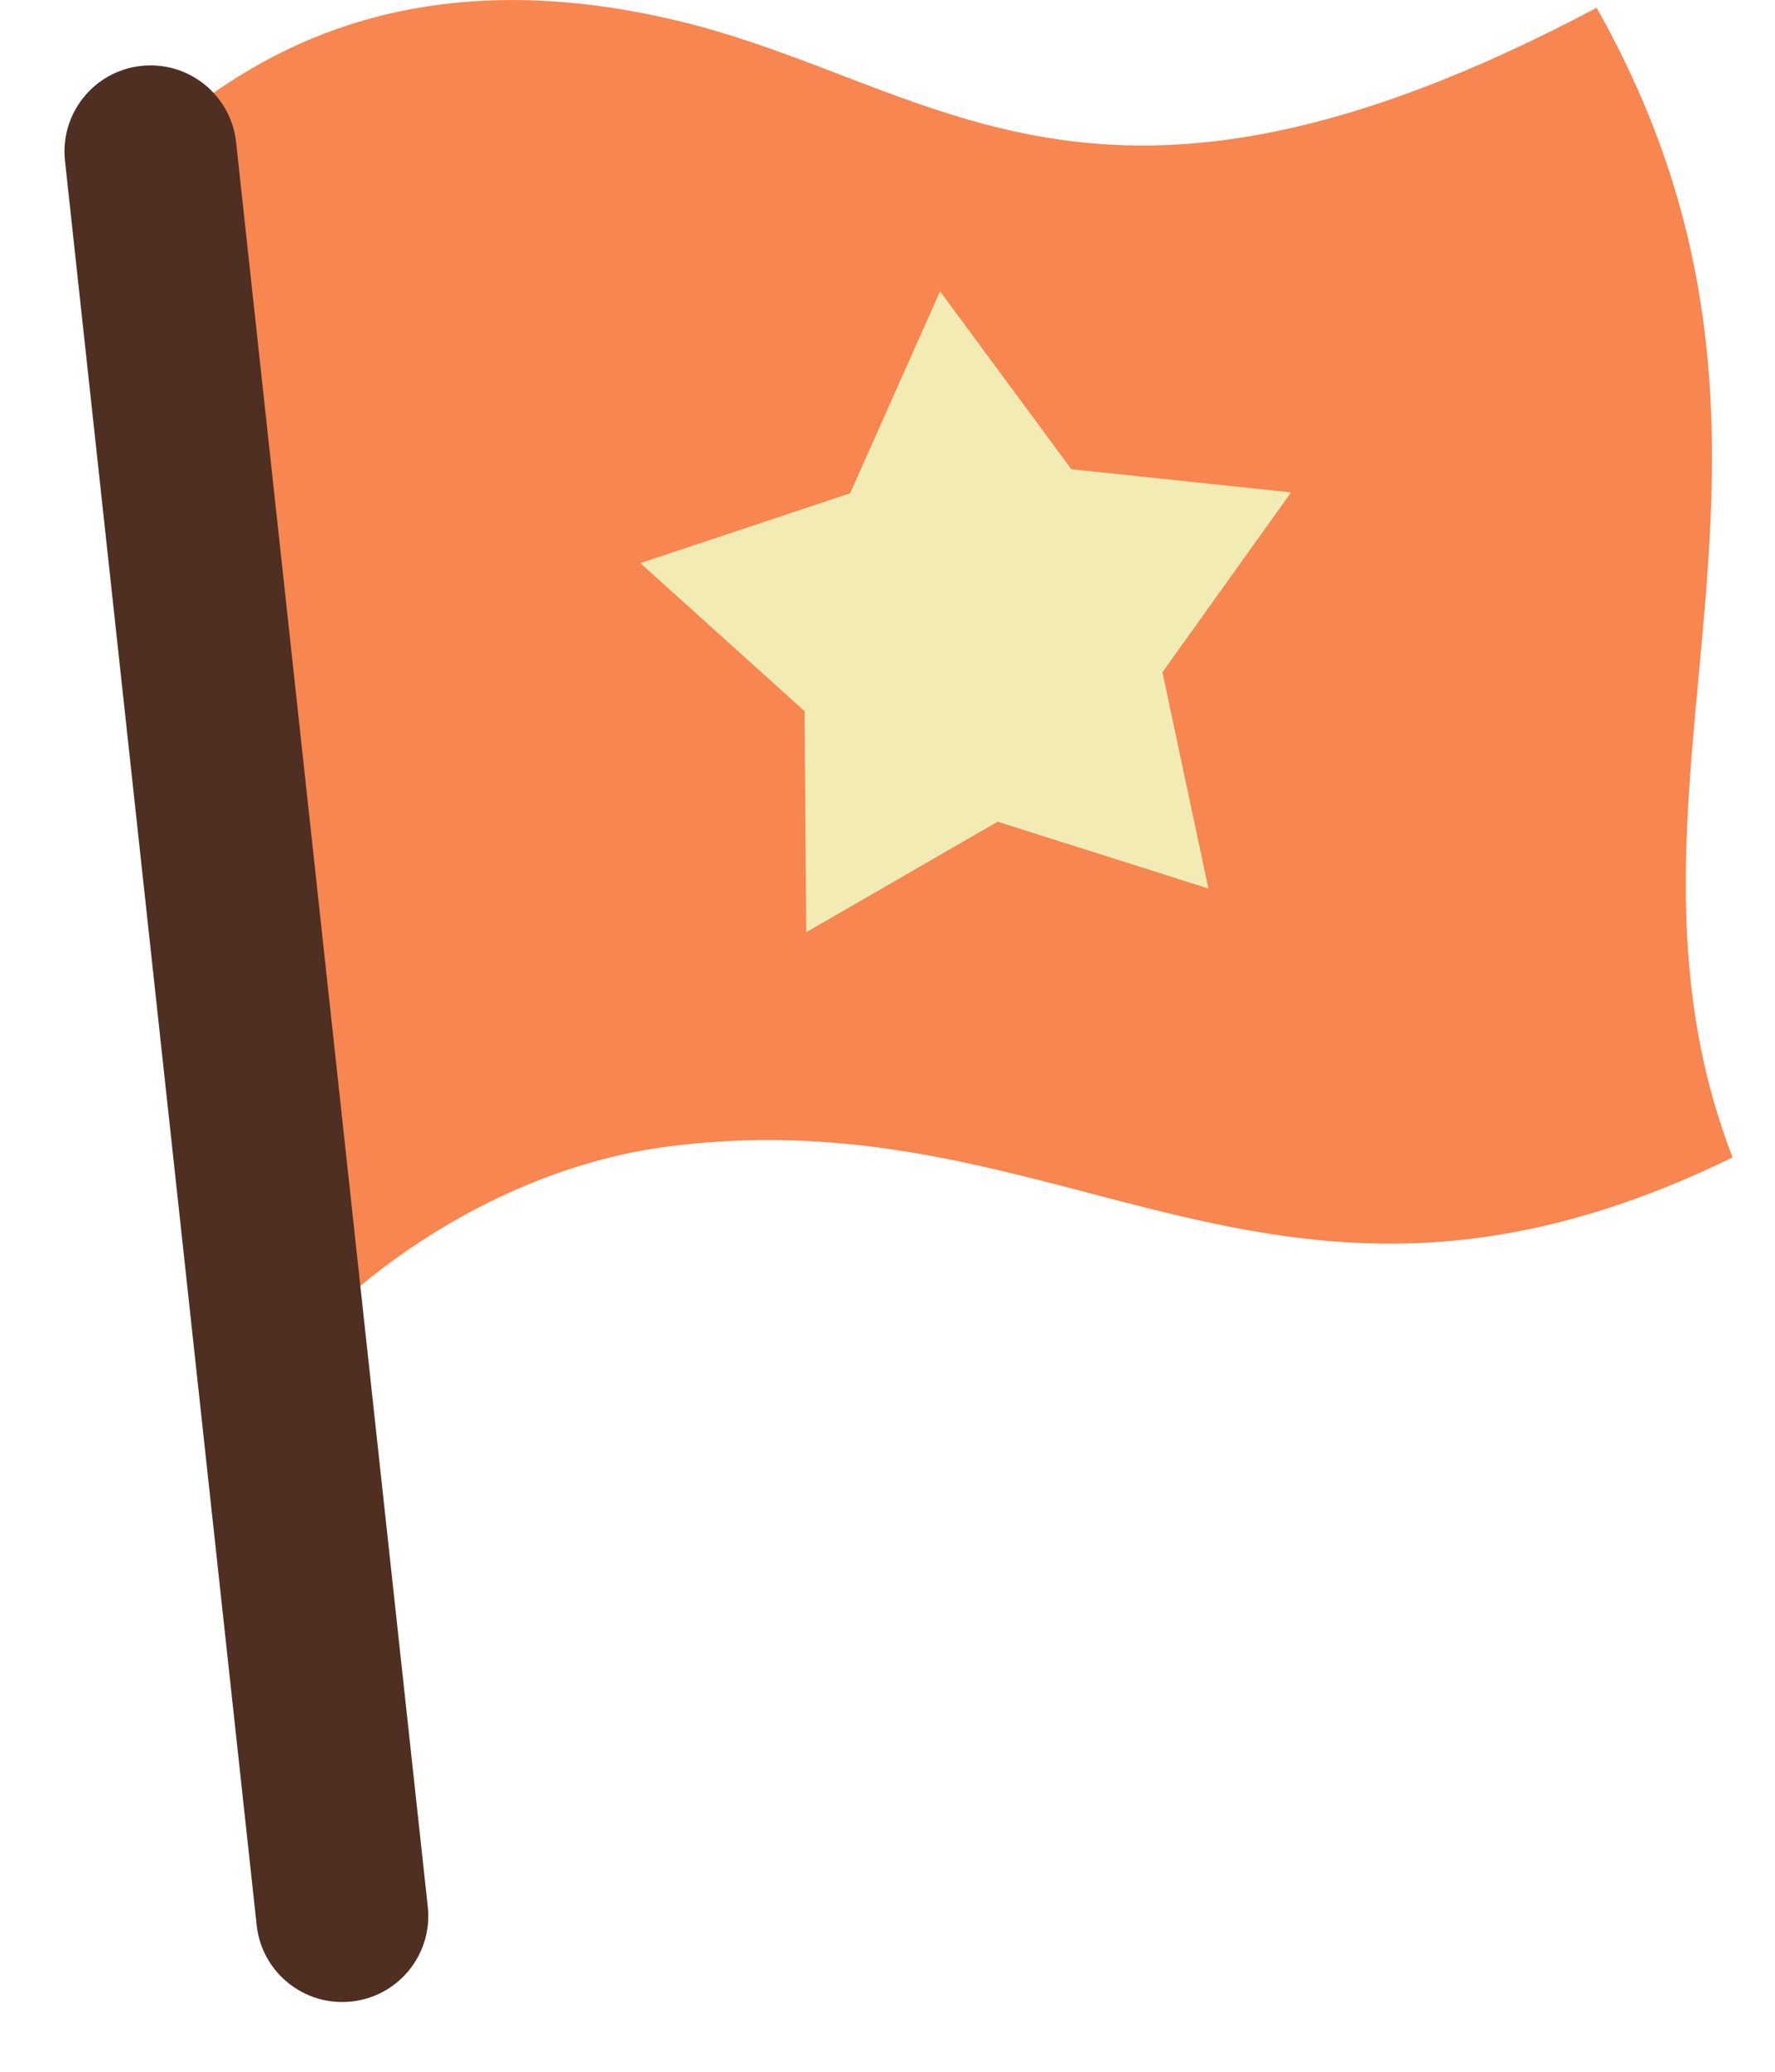 <svg width="18" height="21" viewBox="0 0 18 21" fill="none" xmlns="http://www.w3.org/2000/svg">
<path d="M6.854 0.206C3.753 -0.529 2.195 0.9 1.516 1.443L2.871 13.905C3.085 13.412 4.698 11.888 6.779 11.621C10.867 11.097 12.94 13.991 17.57 11.732C16.107 7.943 18.737 4.586 16.191 0.079C11.085 2.785 9.51 0.835 6.854 0.206Z" fill="#F78650"/>
<path d="M9.533 2.953L10.864 4.756L13.092 4.991L11.788 6.814L12.254 9.006L10.117 8.329L8.176 9.449L8.159 7.208L6.494 5.708L8.621 5L9.533 2.953Z" fill="#F2ECB4"/>
<path fill-rule="evenodd" clip-rule="evenodd" d="M1.432 0.668C1.911 0.616 2.342 0.962 2.394 1.441L4.338 19.327C4.39 19.806 4.044 20.236 3.565 20.288C3.086 20.34 2.655 19.994 2.603 19.515L0.659 1.63C0.607 1.151 0.953 0.72 1.432 0.668Z" fill="#4E2F21"/>
</svg>
